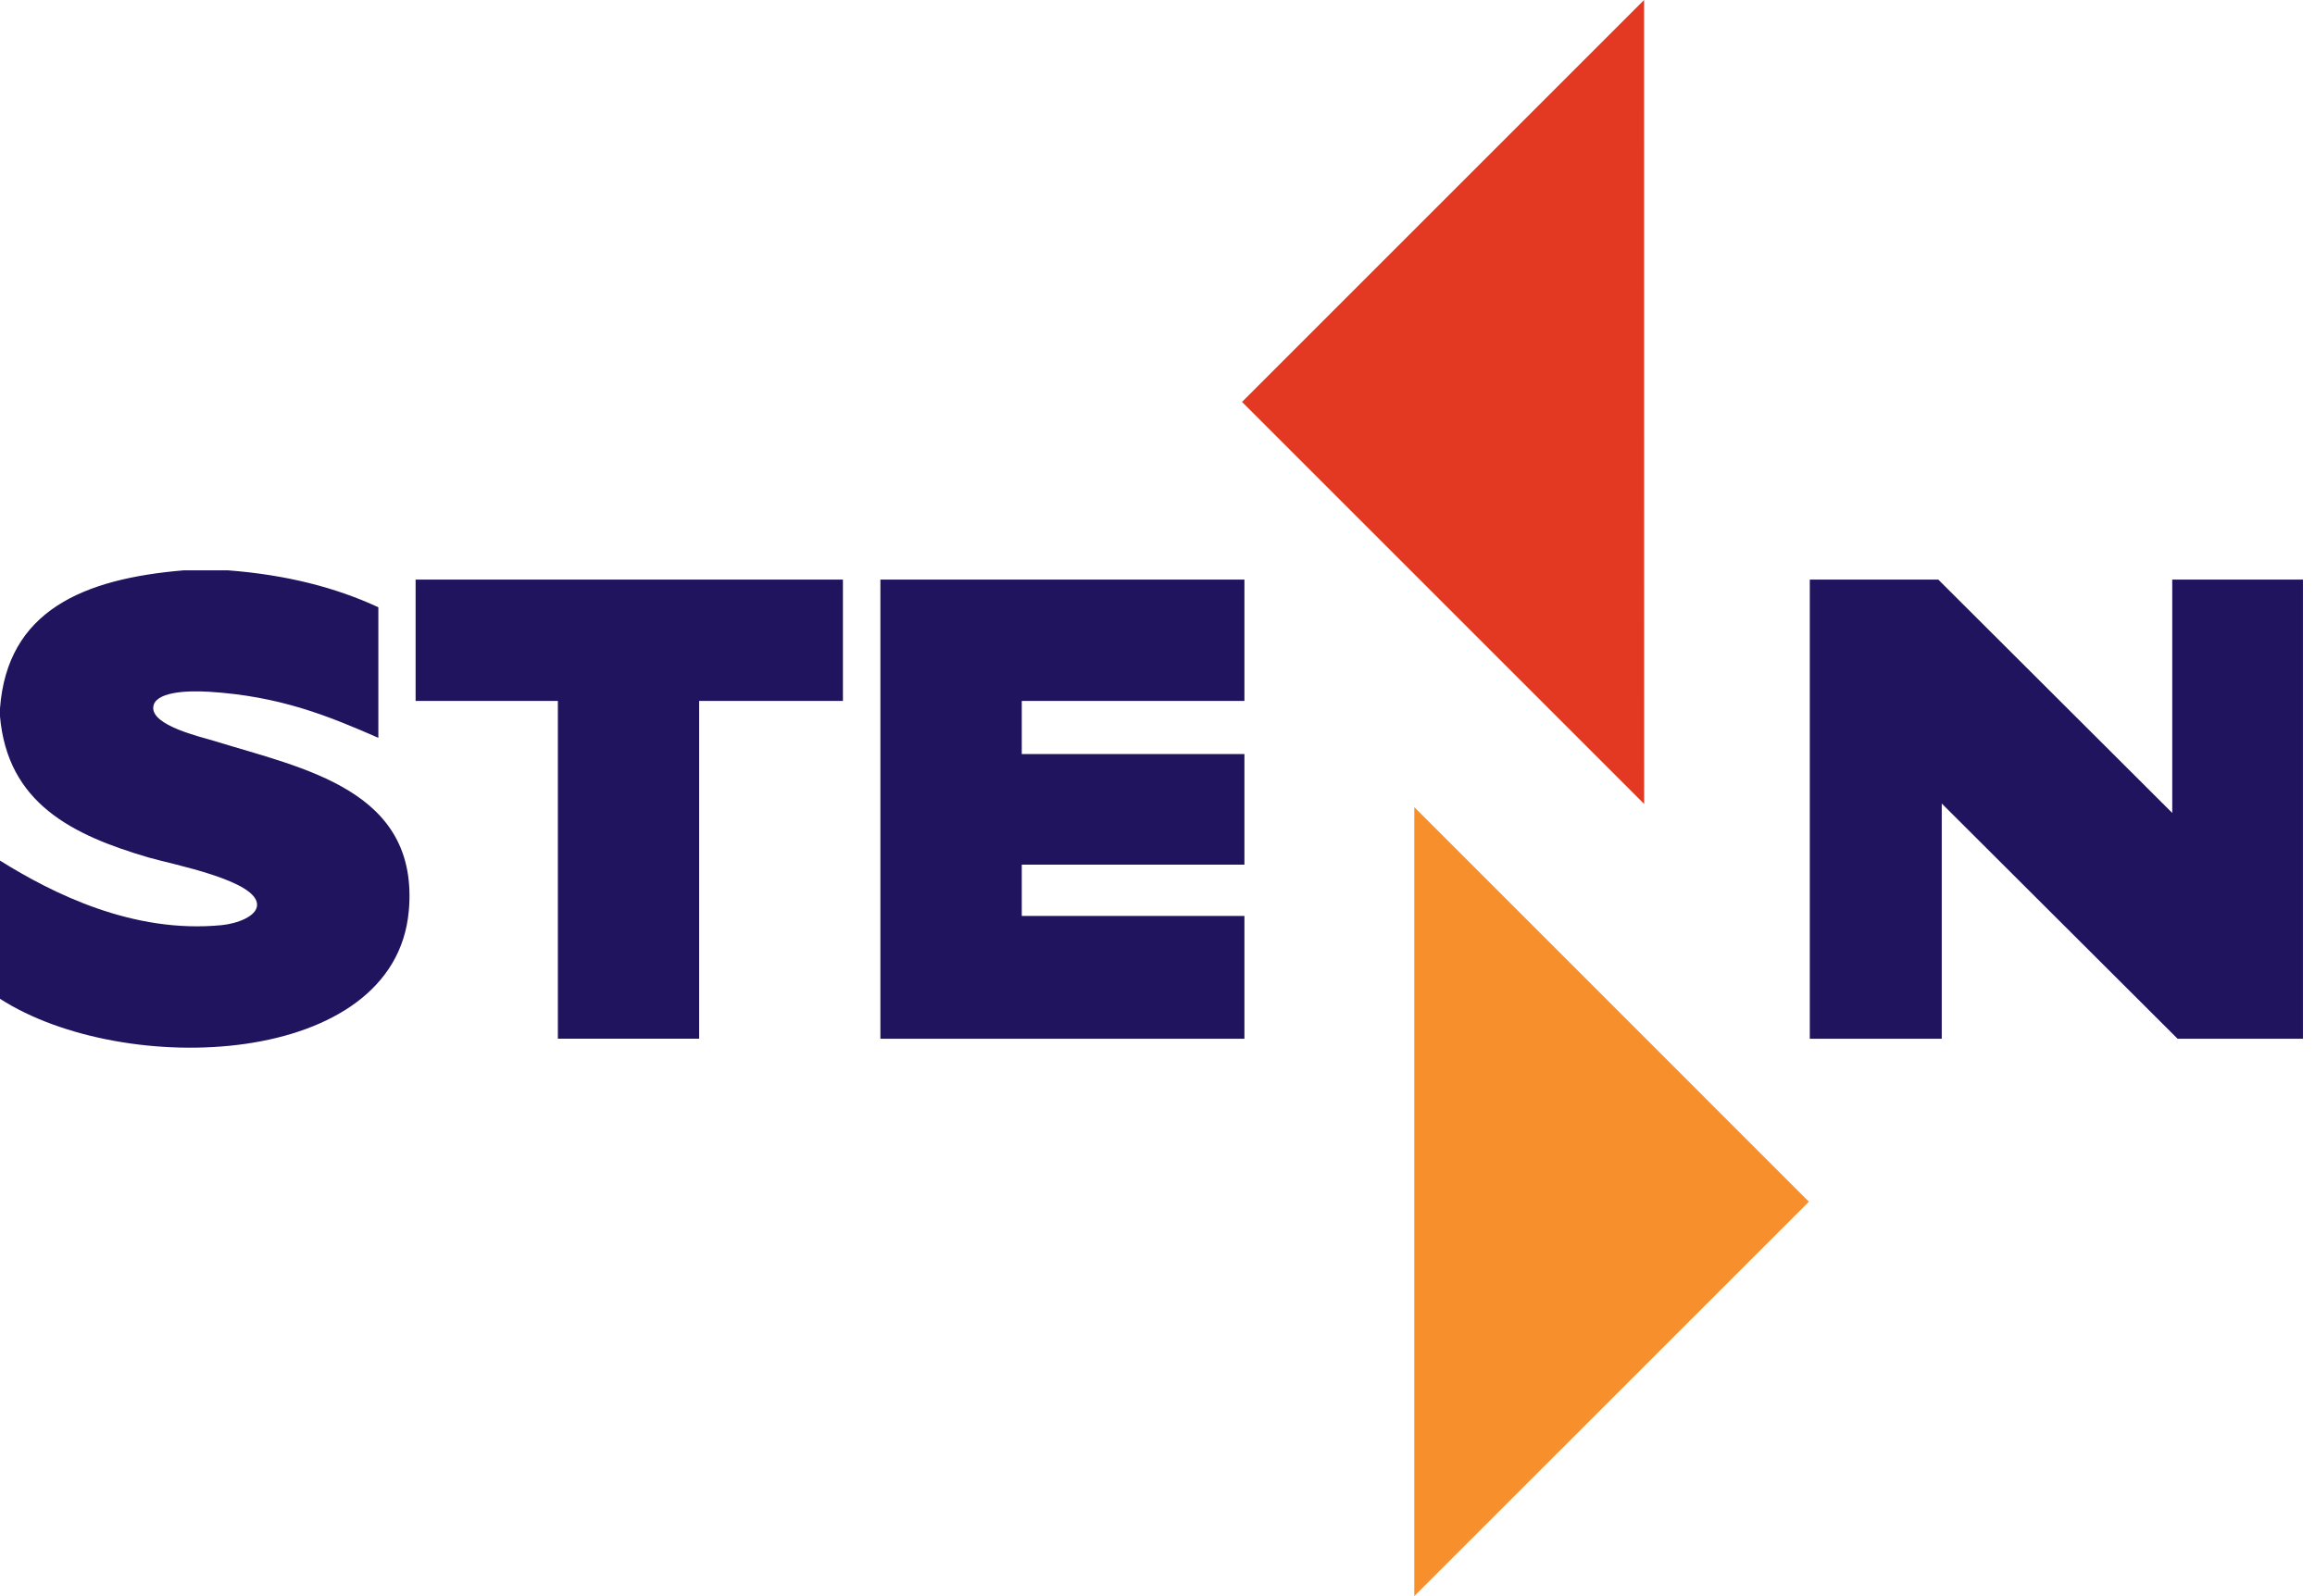 <svg fill="none" height="60" viewBox="0 0 87 60" width="87" xmlns="http://www.w3.org/2000/svg"><path d="m53.15 30.34 14.83 14.833-14.83 14.826z" fill="#f88f2d"/><path d="m61.789 30.222-15.113-15.113 15.11-15.11z" fill="#e33923"/><path d="m81.635 30.559-8.793-8.773h-4.828v17.262h4.959v-8.843l8.864 8.843h4.71v-17.262h-4.912zm-48.549 8.49h13.681v-4.619h-8.368v-1.927h8.368v-4.157h-8.368v-1.998h8.368v-4.561h-13.681zm-6.812 0v-12.701h5.404v-4.561h-16.059v4.561h5.346v12.697h5.309zm-10.912-4.791c.414-4.572-3.958-5.367-7.321-6.408-.522-.158-2.345-.576-2.281-1.27.051-.566 1.226-.63 2.099-.576 2.665.165 4.484.91 6.36 1.732v-4.908c-1.593-.741-3.453-1.22-5.643-1.388h-1.678c-3.773.317-6.627 1.516-6.899 5.198v.286c.286 3.268 2.705 4.464 5.582 5.309.859.253 4.117.866 4.08 1.792-.013.421-.751.694-1.321.751-3.345.33-6.364-1.193-8.341-2.426v5.195c4.666 3.002 14.826 2.611 15.362-3.288z" fill="#21145f"/></svg>